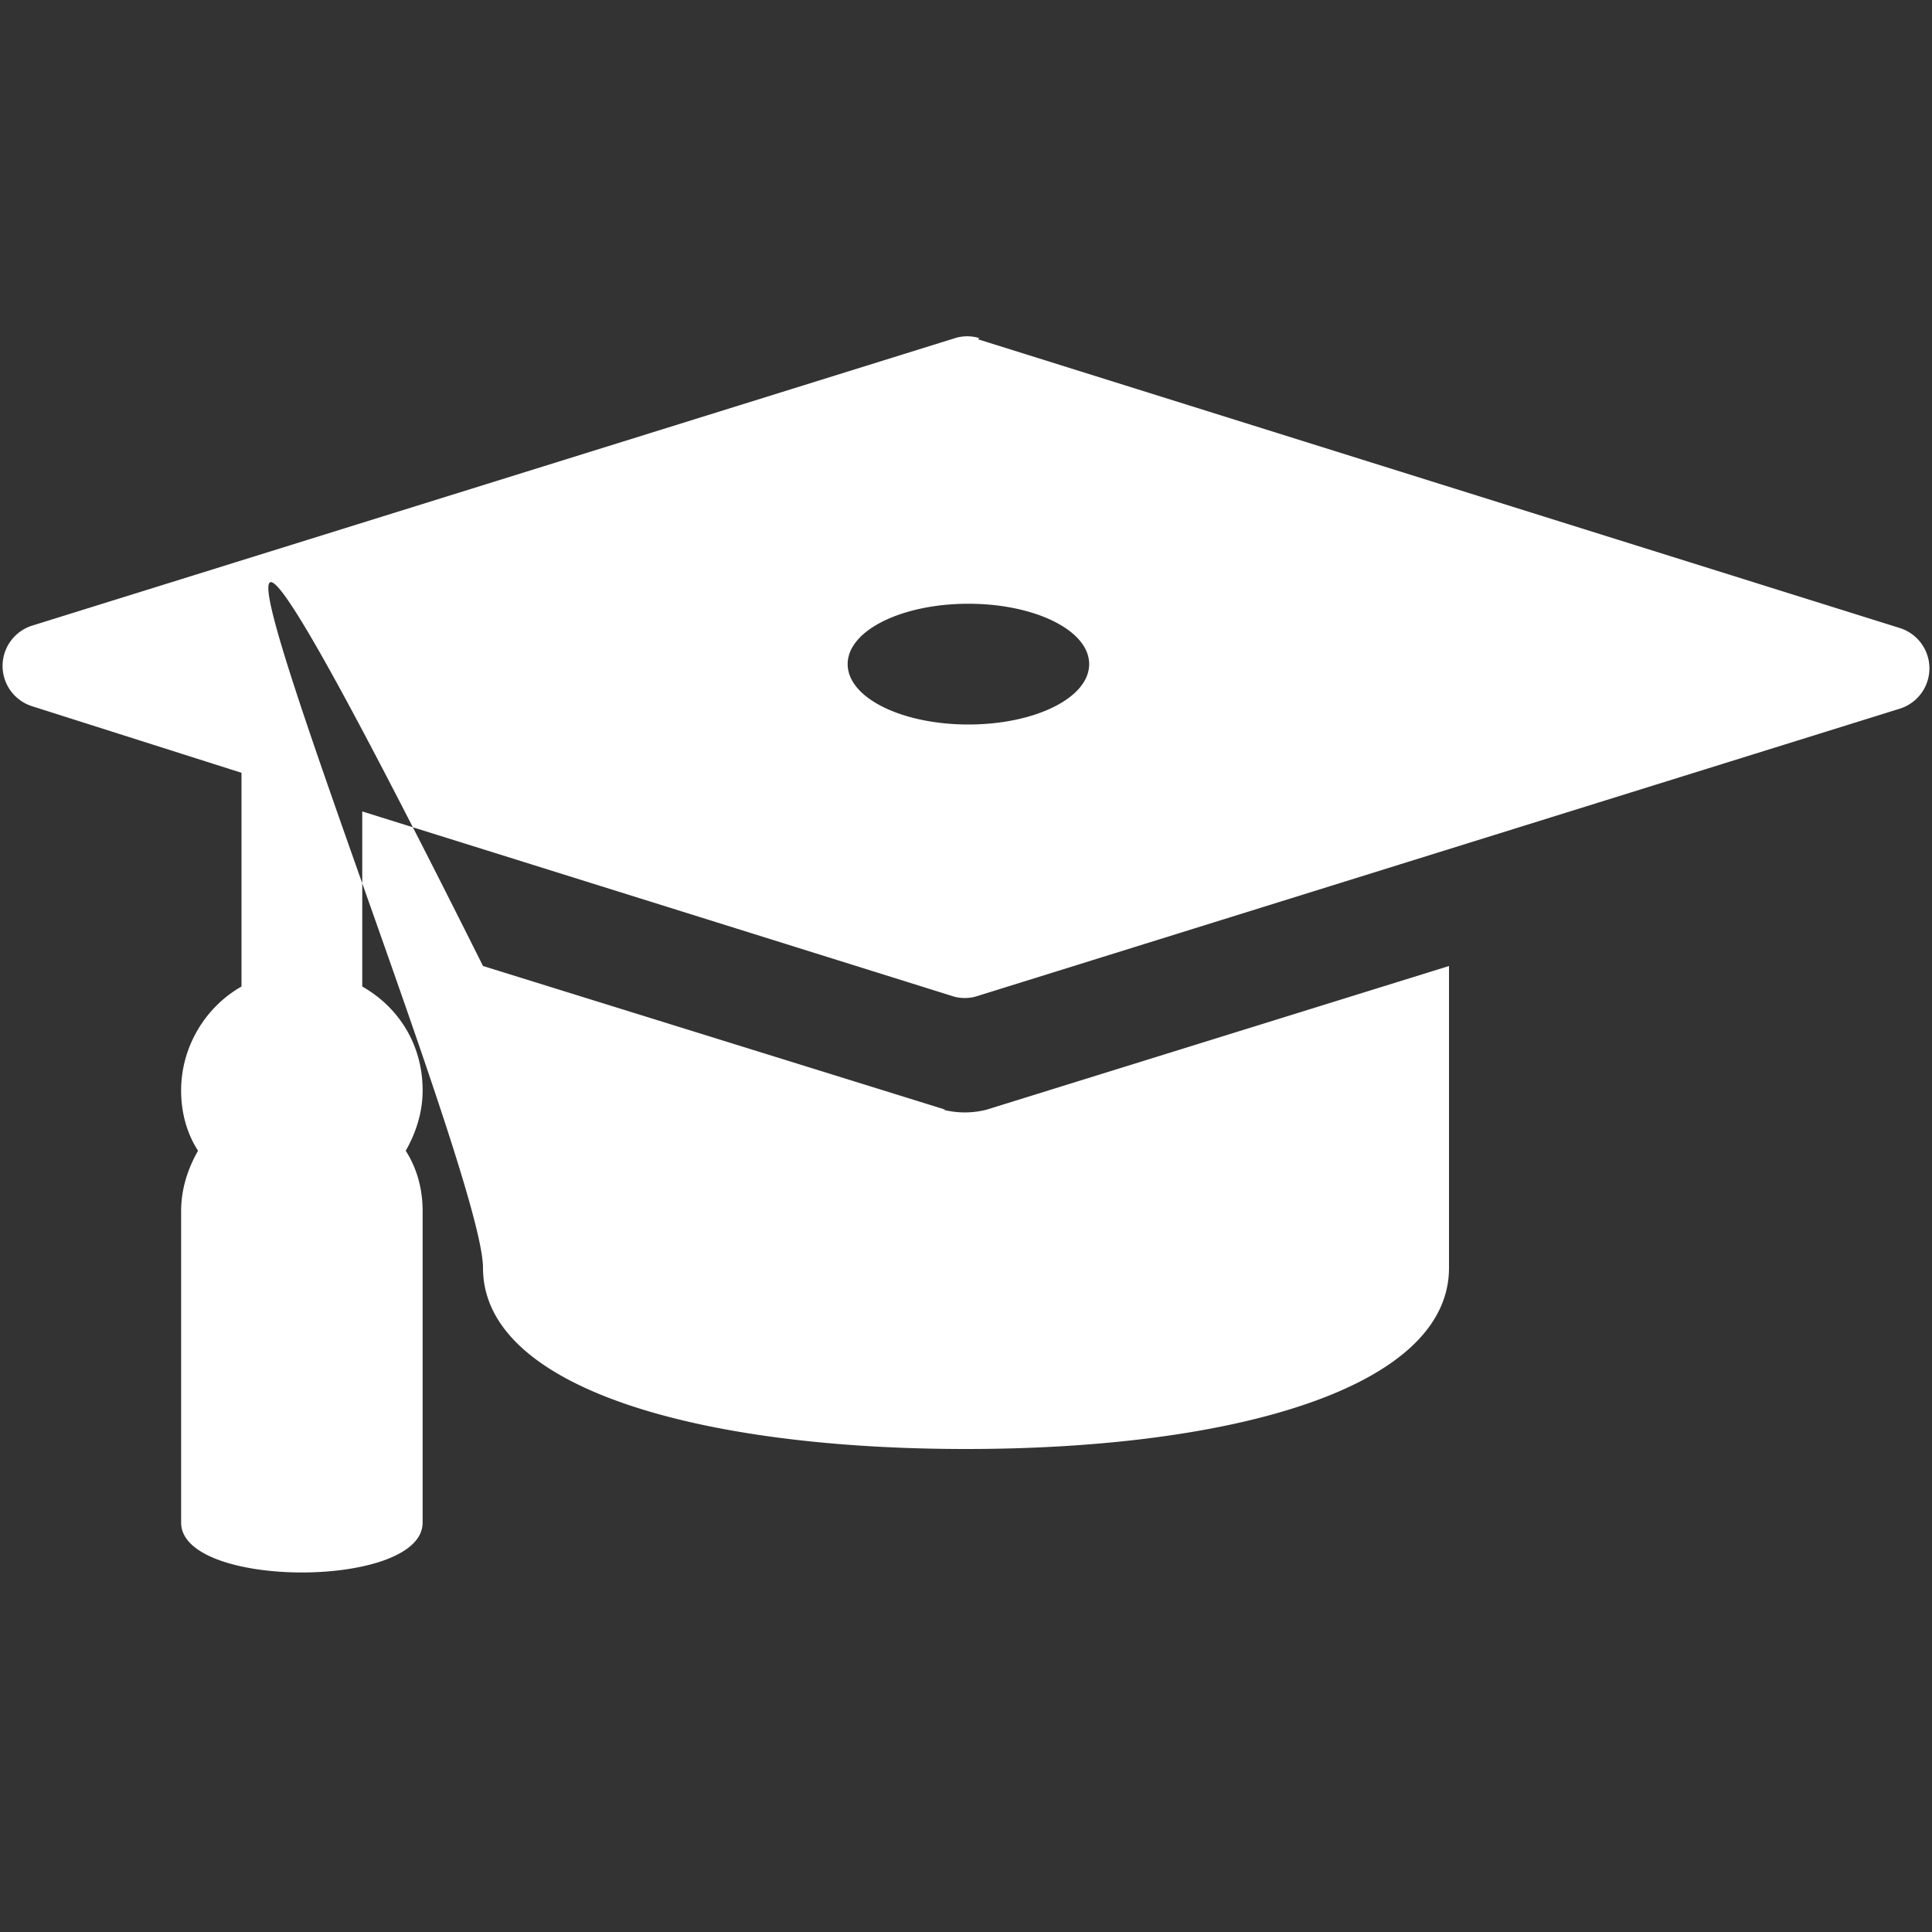 <svg xmlns="http://www.w3.org/2000/svg" width="16" height="16" viewBox="0 0 16 16"><rect x="0" y="0" width="16" height="16" fill="#333333" stroke="none"/><path style="fill:white;" fill-rule="evenodd" d="M7.83 9.19L4 8c-4-8 0 1.5 0 2.5S5.8 12 8 12s4-.5 4-1.5V8L8.17 9.19a.73.73 0 0 1-.36 0h.02zm.28-6.39a.34.34 0 0 0-.2 0L.27 5.18a.35.35 0 0 0 0 .67L2 6.4v1.77c-.3.17-.5.5-.5.86 0 .19.05.36.14.5-.08.14-.14.31-.14.5v2.58c0 .55 2 .55 2 0v-2.58c0-.19-.05-.36-.14-.5.08-.14.14-.31.14-.5 0-.38-.2-.69-.5-.86V6.72l4.89 1.53c.06.02.14.02.2 0l7.64-2.38a.35.35 0 0 0 0-.67L8.1 2.81l.01-.01zM8.02 6c-.55 0-1-.22-1-.5s.45-.5 1-.5 1 .22 1 .5-.45.5-1 .5z"/></svg>